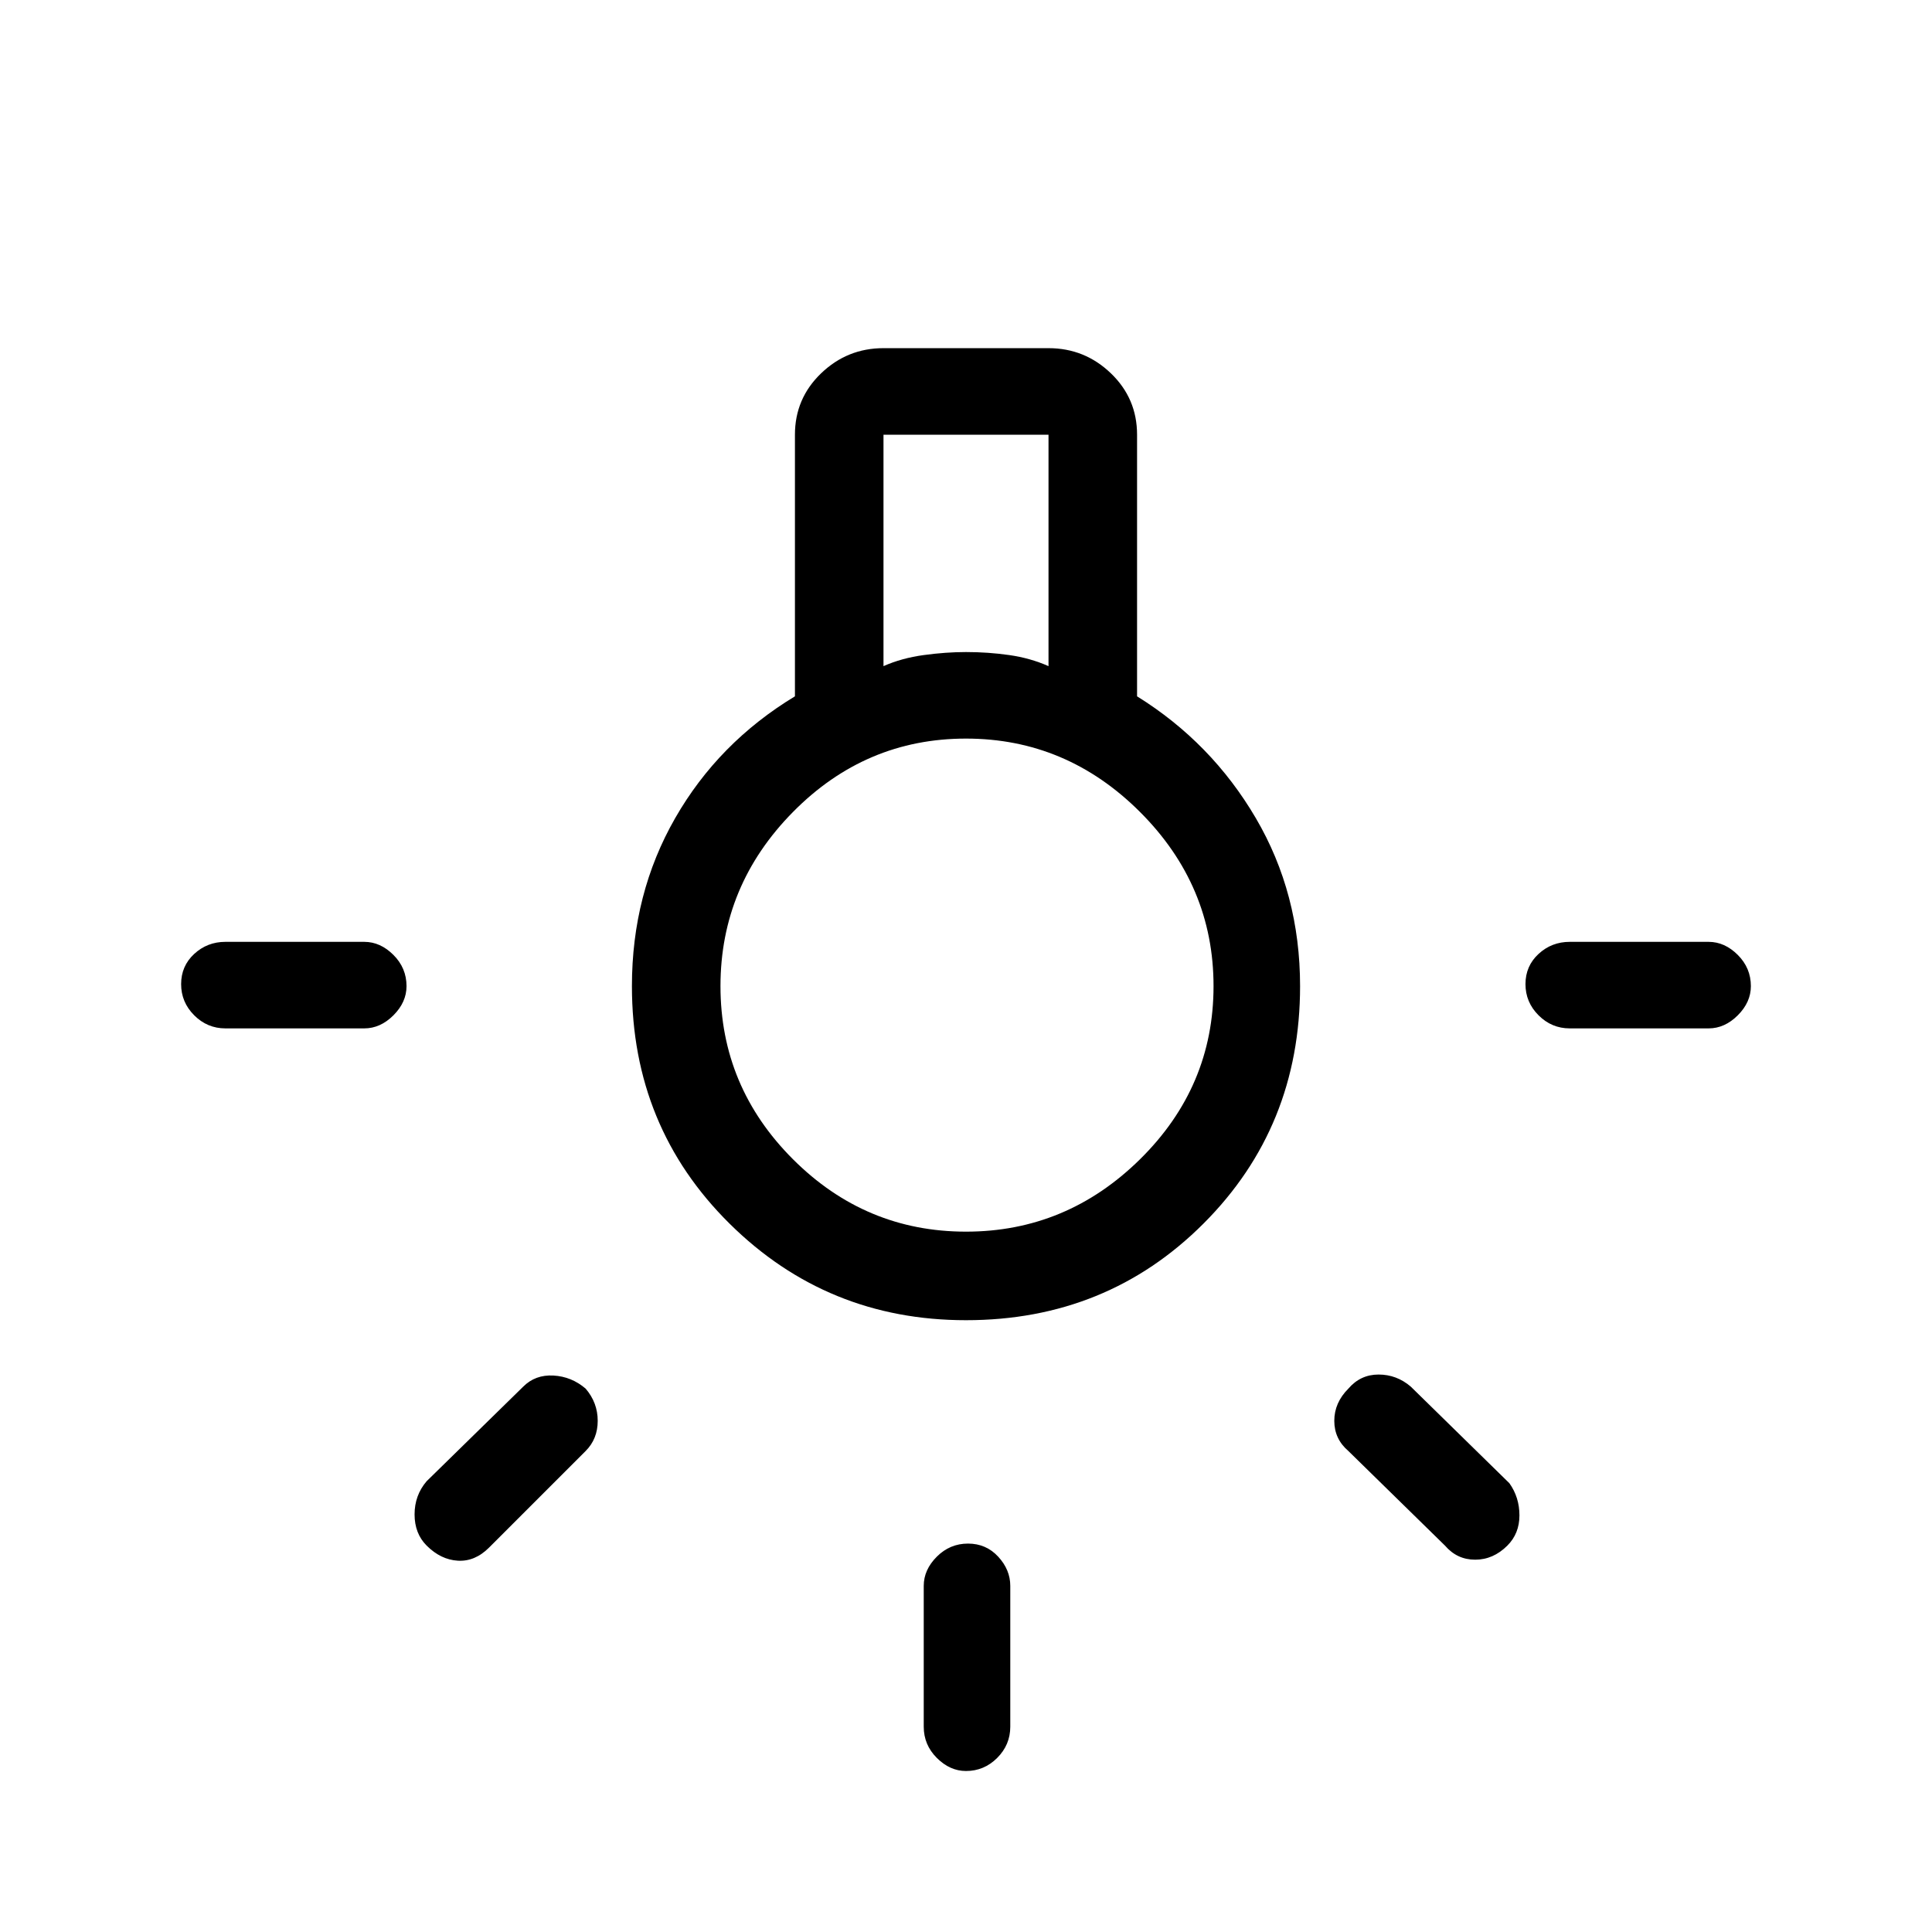 <svg xmlns="http://www.w3.org/2000/svg" height="48" width="48"><path d="M24 44Q23.6 44 23.275 43.675Q22.95 43.35 22.95 42.9V39.4Q22.95 39 23.275 38.675Q23.6 38.35 24.05 38.35Q24.5 38.35 24.8 38.675Q25.1 39 25.1 39.4V42.9Q25.1 43.35 24.775 43.675Q24.45 44 24 44ZM5.6 25.55Q5.15 25.55 4.825 25.225Q4.5 24.9 4.5 24.45Q4.5 24 4.825 23.7Q5.15 23.4 5.6 23.4H9.05Q9.45 23.4 9.775 23.725Q10.1 24.05 10.1 24.5Q10.1 24.9 9.775 25.225Q9.45 25.55 9.05 25.55ZM39 25.55Q38.55 25.55 38.225 25.225Q37.9 24.9 37.9 24.45Q37.9 24 38.225 23.7Q38.55 23.4 39 23.4H42.45Q42.85 23.4 43.175 23.725Q43.5 24.05 43.5 24.5Q43.5 24.9 43.175 25.225Q42.85 25.55 42.45 25.55ZM35.9 38.4 33.5 36.05Q33.15 35.75 33.15 35.3Q33.15 34.85 33.5 34.5Q33.8 34.15 34.25 34.15Q34.7 34.15 35.05 34.45L37.5 36.85Q37.75 37.2 37.75 37.65Q37.75 38.1 37.45 38.4Q37.1 38.75 36.65 38.75Q36.2 38.75 35.9 38.4ZM10.6 38.4Q10.3 38.1 10.3 37.625Q10.3 37.15 10.6 36.8L13 34.45Q13.3 34.15 13.75 34.175Q14.2 34.2 14.55 34.5Q14.85 34.85 14.85 35.3Q14.85 35.75 14.55 36.05L12.15 38.45Q11.8 38.8 11.375 38.775Q10.95 38.75 10.6 38.4ZM24 32.8Q20.55 32.8 18.125 30.4Q15.7 28 15.7 24.5Q15.7 22.2 16.775 20.325Q17.85 18.45 19.75 17.3V10.8Q19.75 9.9 20.4 9.275Q21.05 8.65 21.95 8.65H26.05Q26.95 8.65 27.6 9.275Q28.25 9.9 28.25 10.8V17.3Q30.1 18.45 31.2 20.325Q32.3 22.2 32.3 24.5Q32.3 28 29.9 30.4Q27.5 32.8 24 32.8ZM21.95 16.55Q22.4 16.35 22.95 16.275Q23.5 16.2 24 16.2Q24.55 16.2 25.075 16.275Q25.6 16.35 26.05 16.55V10.8H21.95ZM24 30.6Q26.5 30.6 28.325 28.8Q30.15 27 30.15 24.5Q30.15 22 28.325 20.175Q26.5 18.35 24 18.35Q21.5 18.35 19.7 20.175Q17.9 22 17.9 24.5Q17.9 27 19.7 28.8Q21.5 30.6 24 30.6ZM24 24.5Q24 24.5 24 24.5Q24 24.5 24 24.5Q24 24.5 24 24.5Q24 24.5 24 24.5Q24 24.5 24 24.5Q24 24.5 24 24.5Q24 24.5 24 24.5Q24 24.5 24 24.5Z"/></svg>